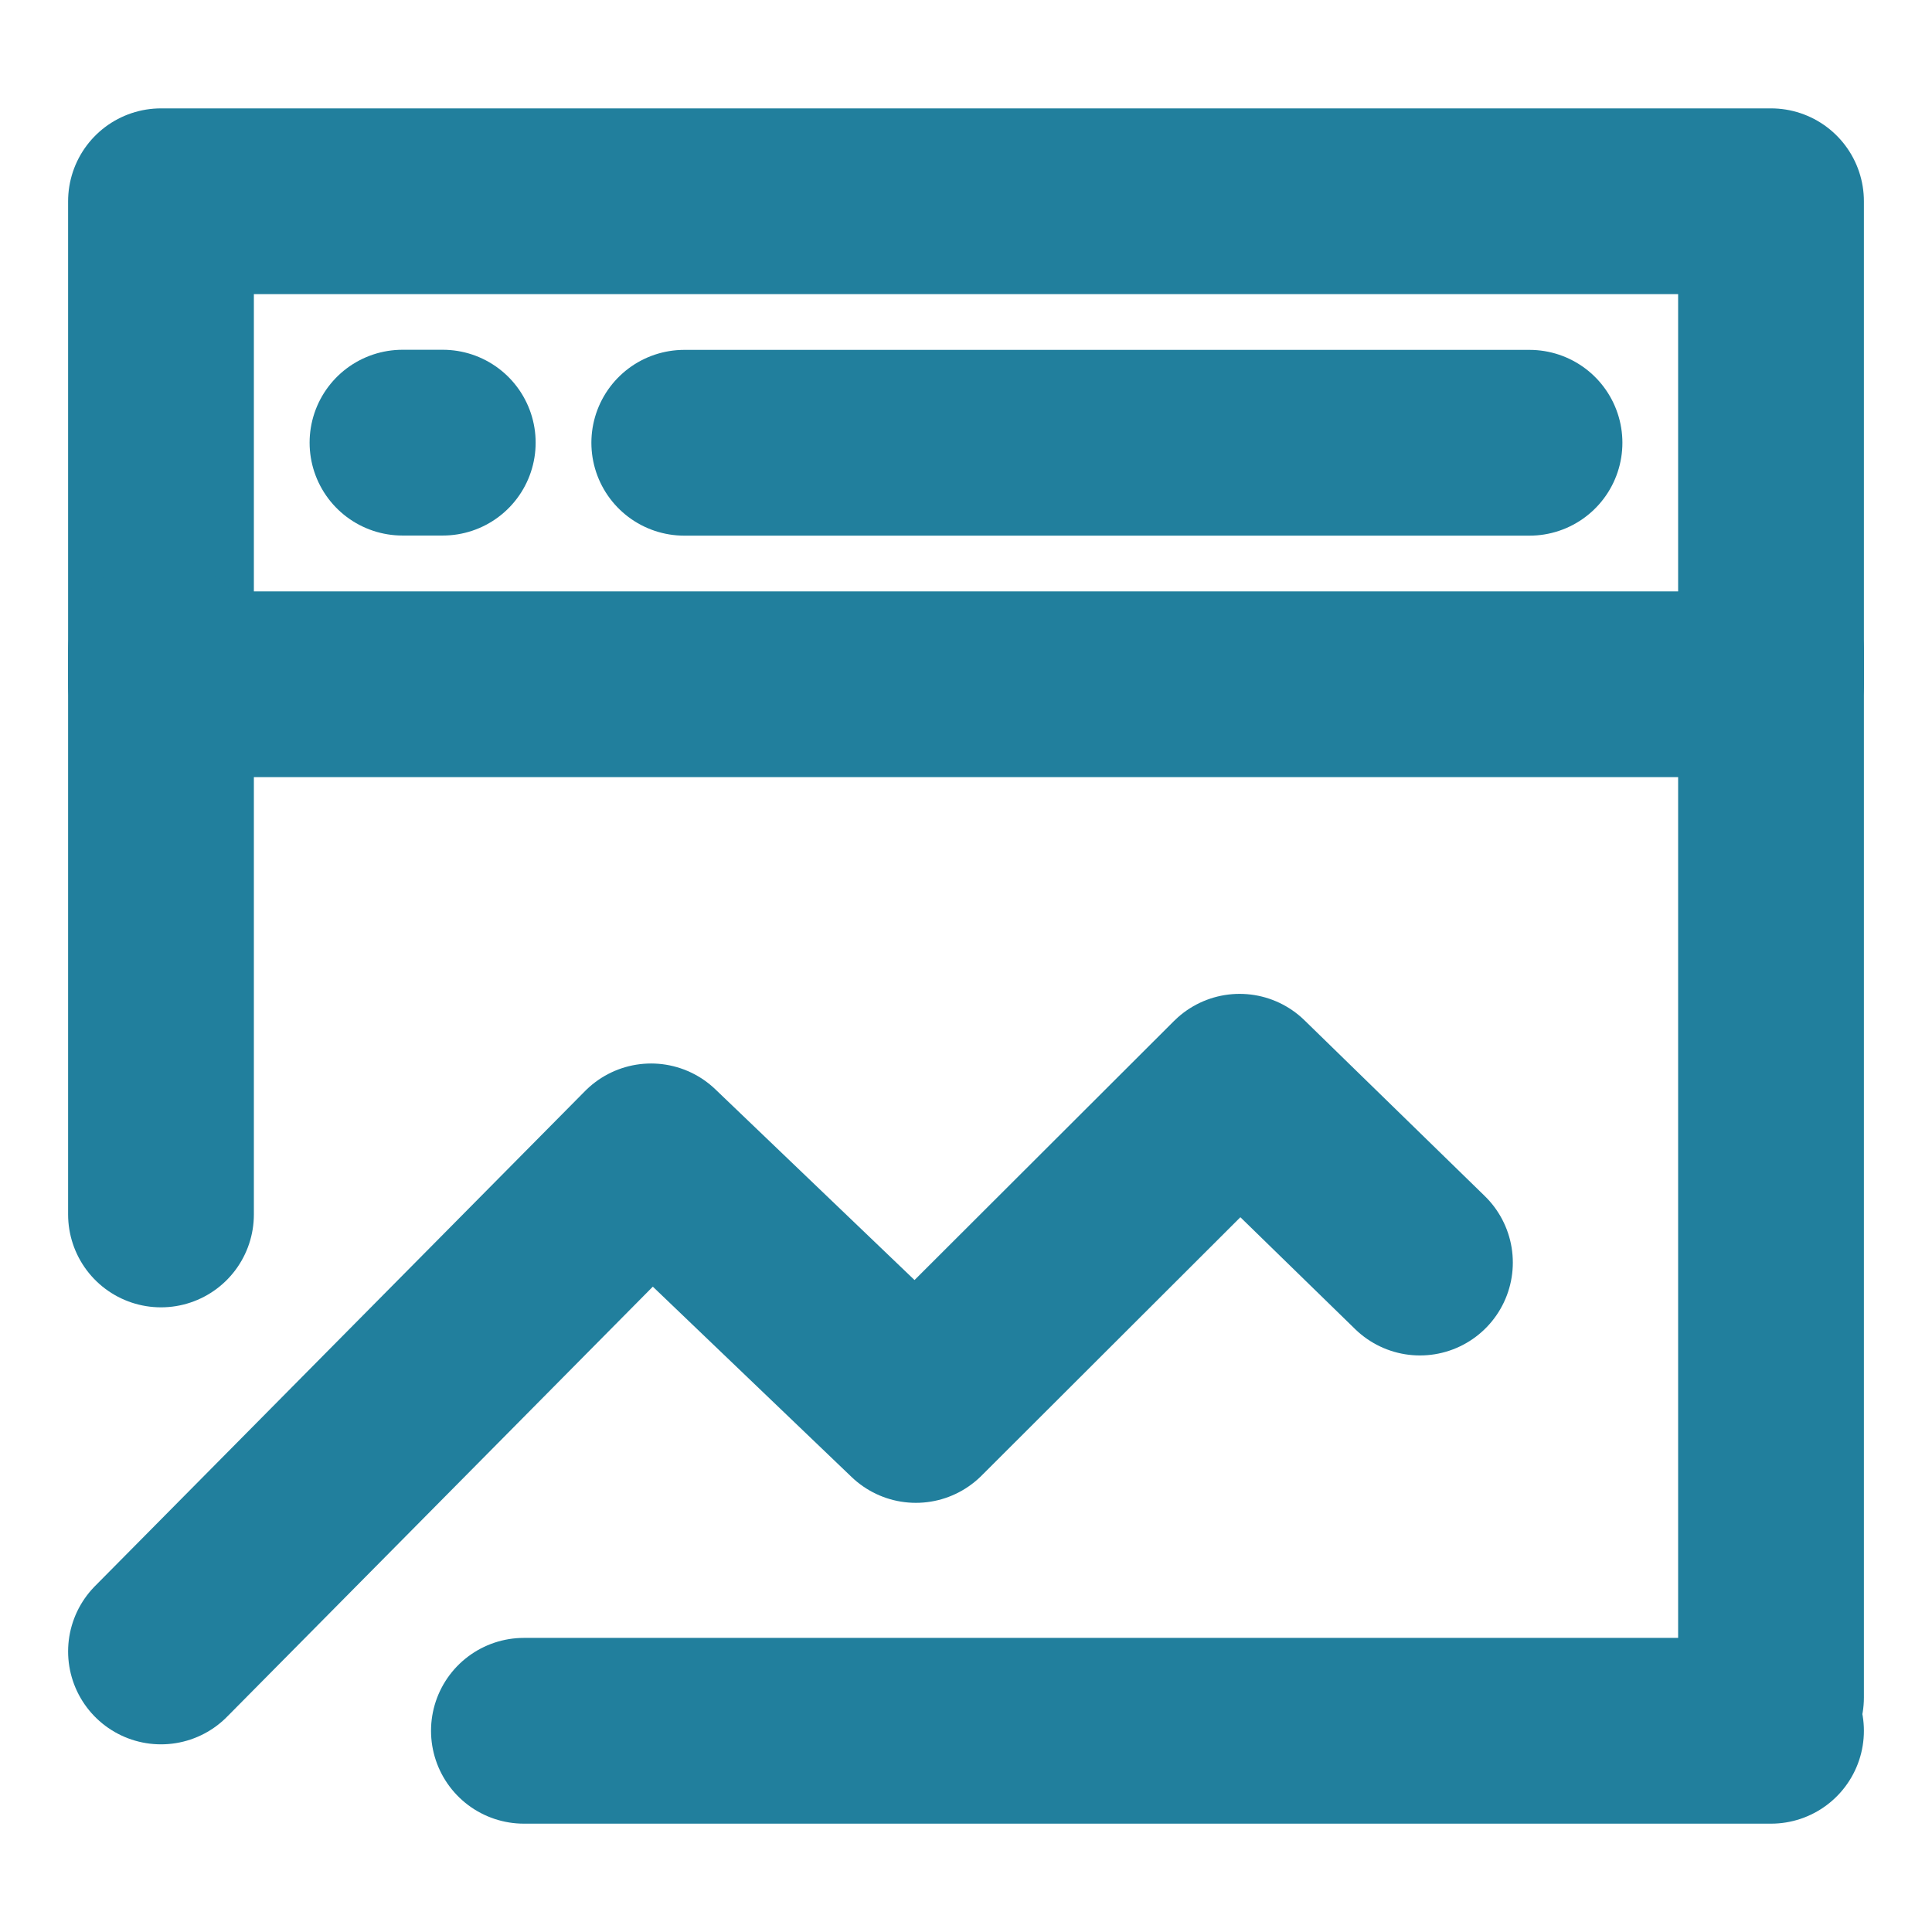 <svg width="52" height="52" viewBox="0 0 52 52" fill="none" xmlns="http://www.w3.org/2000/svg">
<path d="M47.667 5.417H4.333V18.417H47.667V5.417Z" stroke="#217F9D" stroke-width="5" stroke-linejoin="round"/>
<path d="M4.333 44.449L17.524 31.124L24.651 37.949L33.364 29.25L38.218 33.982" stroke="#217F9D" stroke-width="5" stroke-linecap="round" stroke-linejoin="round"/>
<path d="M47.667 17.52V45.687M4.333 17.52V32.687M14.101 46.584H47.667M18.417 11.917H41.167M10.833 11.914H11.917" stroke="#217F9D" stroke-width="5" stroke-linecap="round"/>
</svg>
